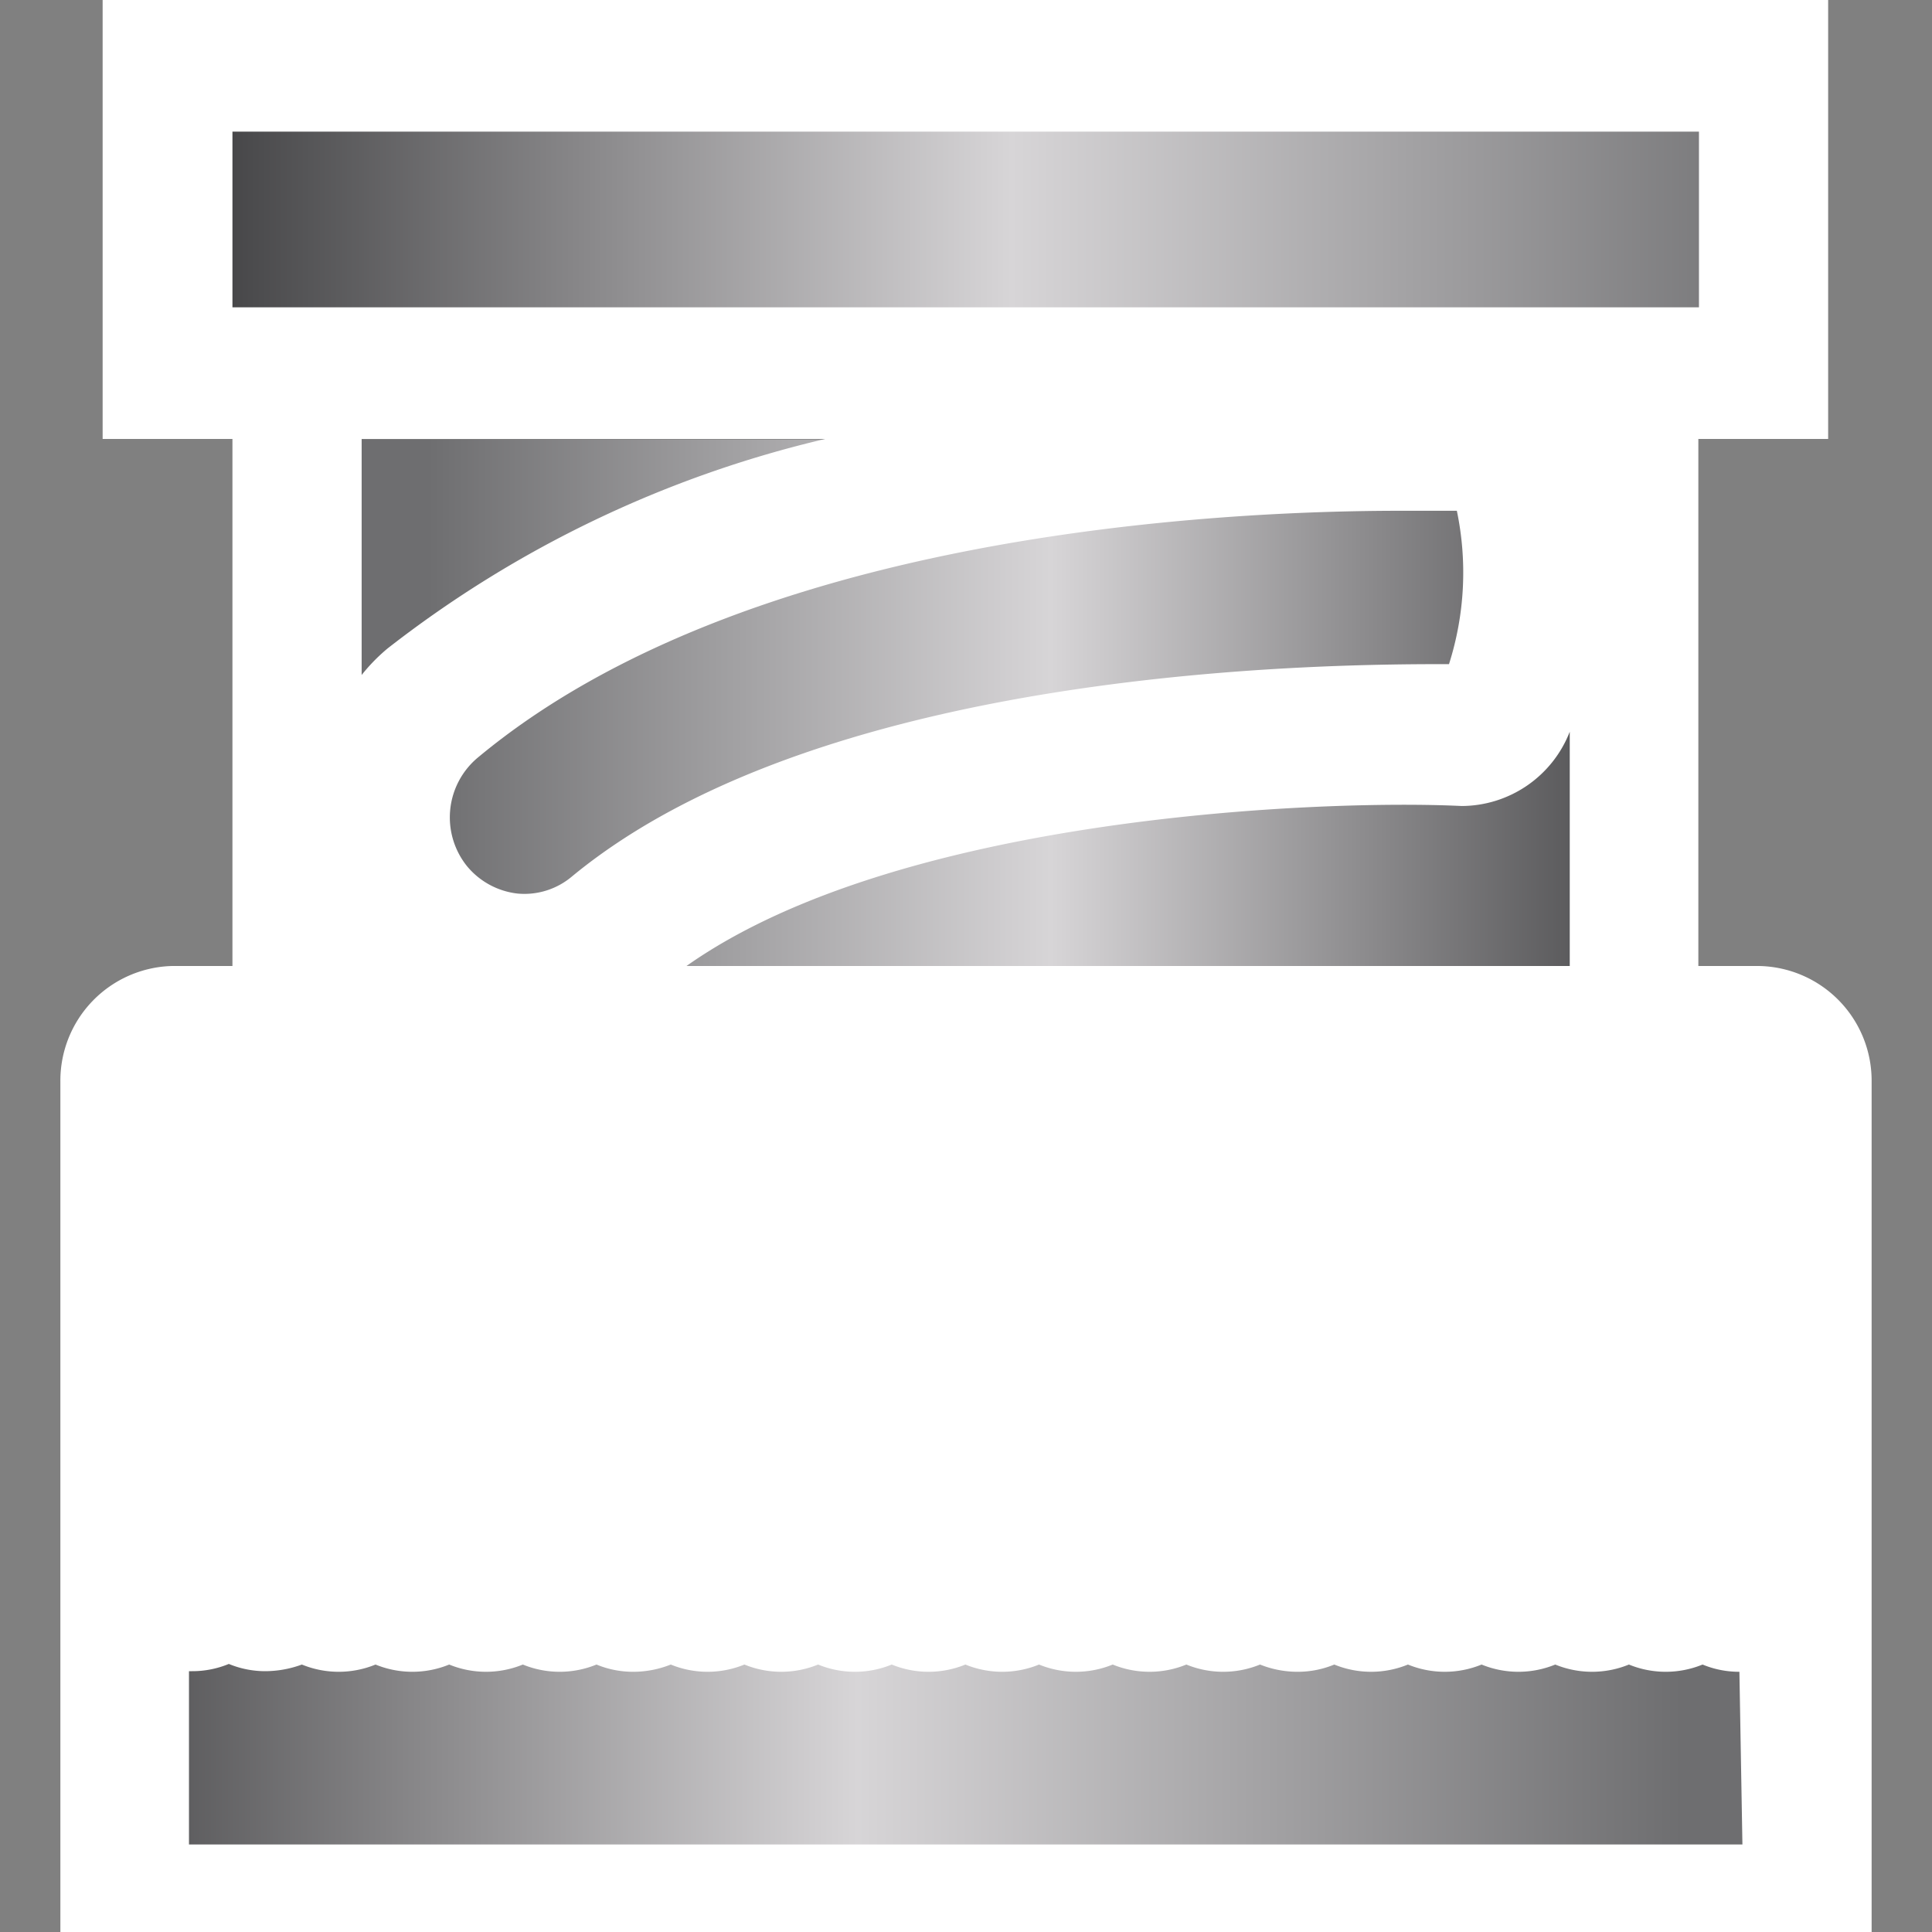 <svg xmlns="http://www.w3.org/2000/svg" xmlns:xlink="http://www.w3.org/1999/xlink" width="32" height="32" viewBox="0 0 32 32"><rect x="0" y="0" width="32" height="32" fill="#808080" stroke="none"/><defs><linearGradient id="a" x1="-387.37" y1="310.4" x2="-385.97" y2="310.4" gradientTransform="translate(-7475.62 6041.18) rotate(180) scale(19.37)" gradientUnits="userSpaceOnUse"><stop offset="0" stop-color="#6e6e70"/><stop offset="0.5" stop-color="#d7d5d7"/><stop offset="1" stop-color="#434345"/></linearGradient><linearGradient id="b" x1="-388.06" y1="311.11" x2="-386.63" y2="311.11" gradientTransform="translate(-7199.49 5799.53) rotate(180) scale(18.63)" xlink:href="#a"/><linearGradient id="c" x1="-347.78" y1="296.73" x2="-346.23" y2="296.73" gradientTransform="translate(4646.45 -3946.58) scale(13.34)" xlink:href="#a"/></defs><rect x="2.41" y="26.18" width="27.16" height="5.09" fill="url(#a)"/><rect x="2.94" y="1" width="26.63" height="5.15" fill="url(#b)"/><rect x="5.28" y="7.28" width="21.44" height="8.99" fill="url(#c)"/><path d="M29.13,16h-1V7.27h2.15V0H1.7V7.27H3.85V16h-1A1.9,1.9,0,0,0,1,17.91V32H31V17.91A1.9,1.9,0,0,0,29.13,16Zm-5-7.54A5,5,0,0,1,24,11c-1.78,0-10.27,0-14.53,3.52a1.22,1.22,0,0,1-.9.28,1.27,1.27,0,0,1-.84-.46,1.29,1.29,0,0,1,.17-1.78c4.45-3.72,12.25-4.1,15.3-4.1ZM11.37,16c3.54-2.5,10.57-2.76,12.84-2.65A1.93,1.93,0,0,0,26,12.12V16ZM3.85,2.18H28.14V5.09H3.85Zm9.82,5.09a18.73,18.73,0,0,0-7.25,3.47,3,3,0,0,0-.43.44V7.27ZM28.86,30.55H3.13V27.68h.05a1.58,1.58,0,0,0,.61-.12,1.58,1.58,0,0,0,.61.12,1.77,1.77,0,0,0,.6-.11,1.61,1.61,0,0,0,1.22,0,1.61,1.61,0,0,0,1.22,0,1.61,1.61,0,0,0,1.22,0,1.61,1.61,0,0,0,1.22,0,1.58,1.58,0,0,0,.61.12,1.67,1.67,0,0,0,.62-.12,1.61,1.61,0,0,0,1.22,0,1.61,1.61,0,0,0,1.22,0,1.61,1.61,0,0,0,1.22,0,1.61,1.61,0,0,0,1.22,0,1.61,1.61,0,0,0,1.22,0,1.61,1.61,0,0,0,1.22,0,1.61,1.61,0,0,0,1.22,0,1.61,1.61,0,0,0,1.22,0,1.67,1.67,0,0,0,.62.12,1.58,1.58,0,0,0,.61-.12,1.61,1.61,0,0,0,1.22,0,1.61,1.61,0,0,0,1.22,0,1.61,1.61,0,0,0,1.22,0,1.61,1.61,0,0,0,1.22,0,1.61,1.61,0,0,0,1.22,0,1.58,1.58,0,0,0,.61.12h0Z" fill="#fff"/></svg>